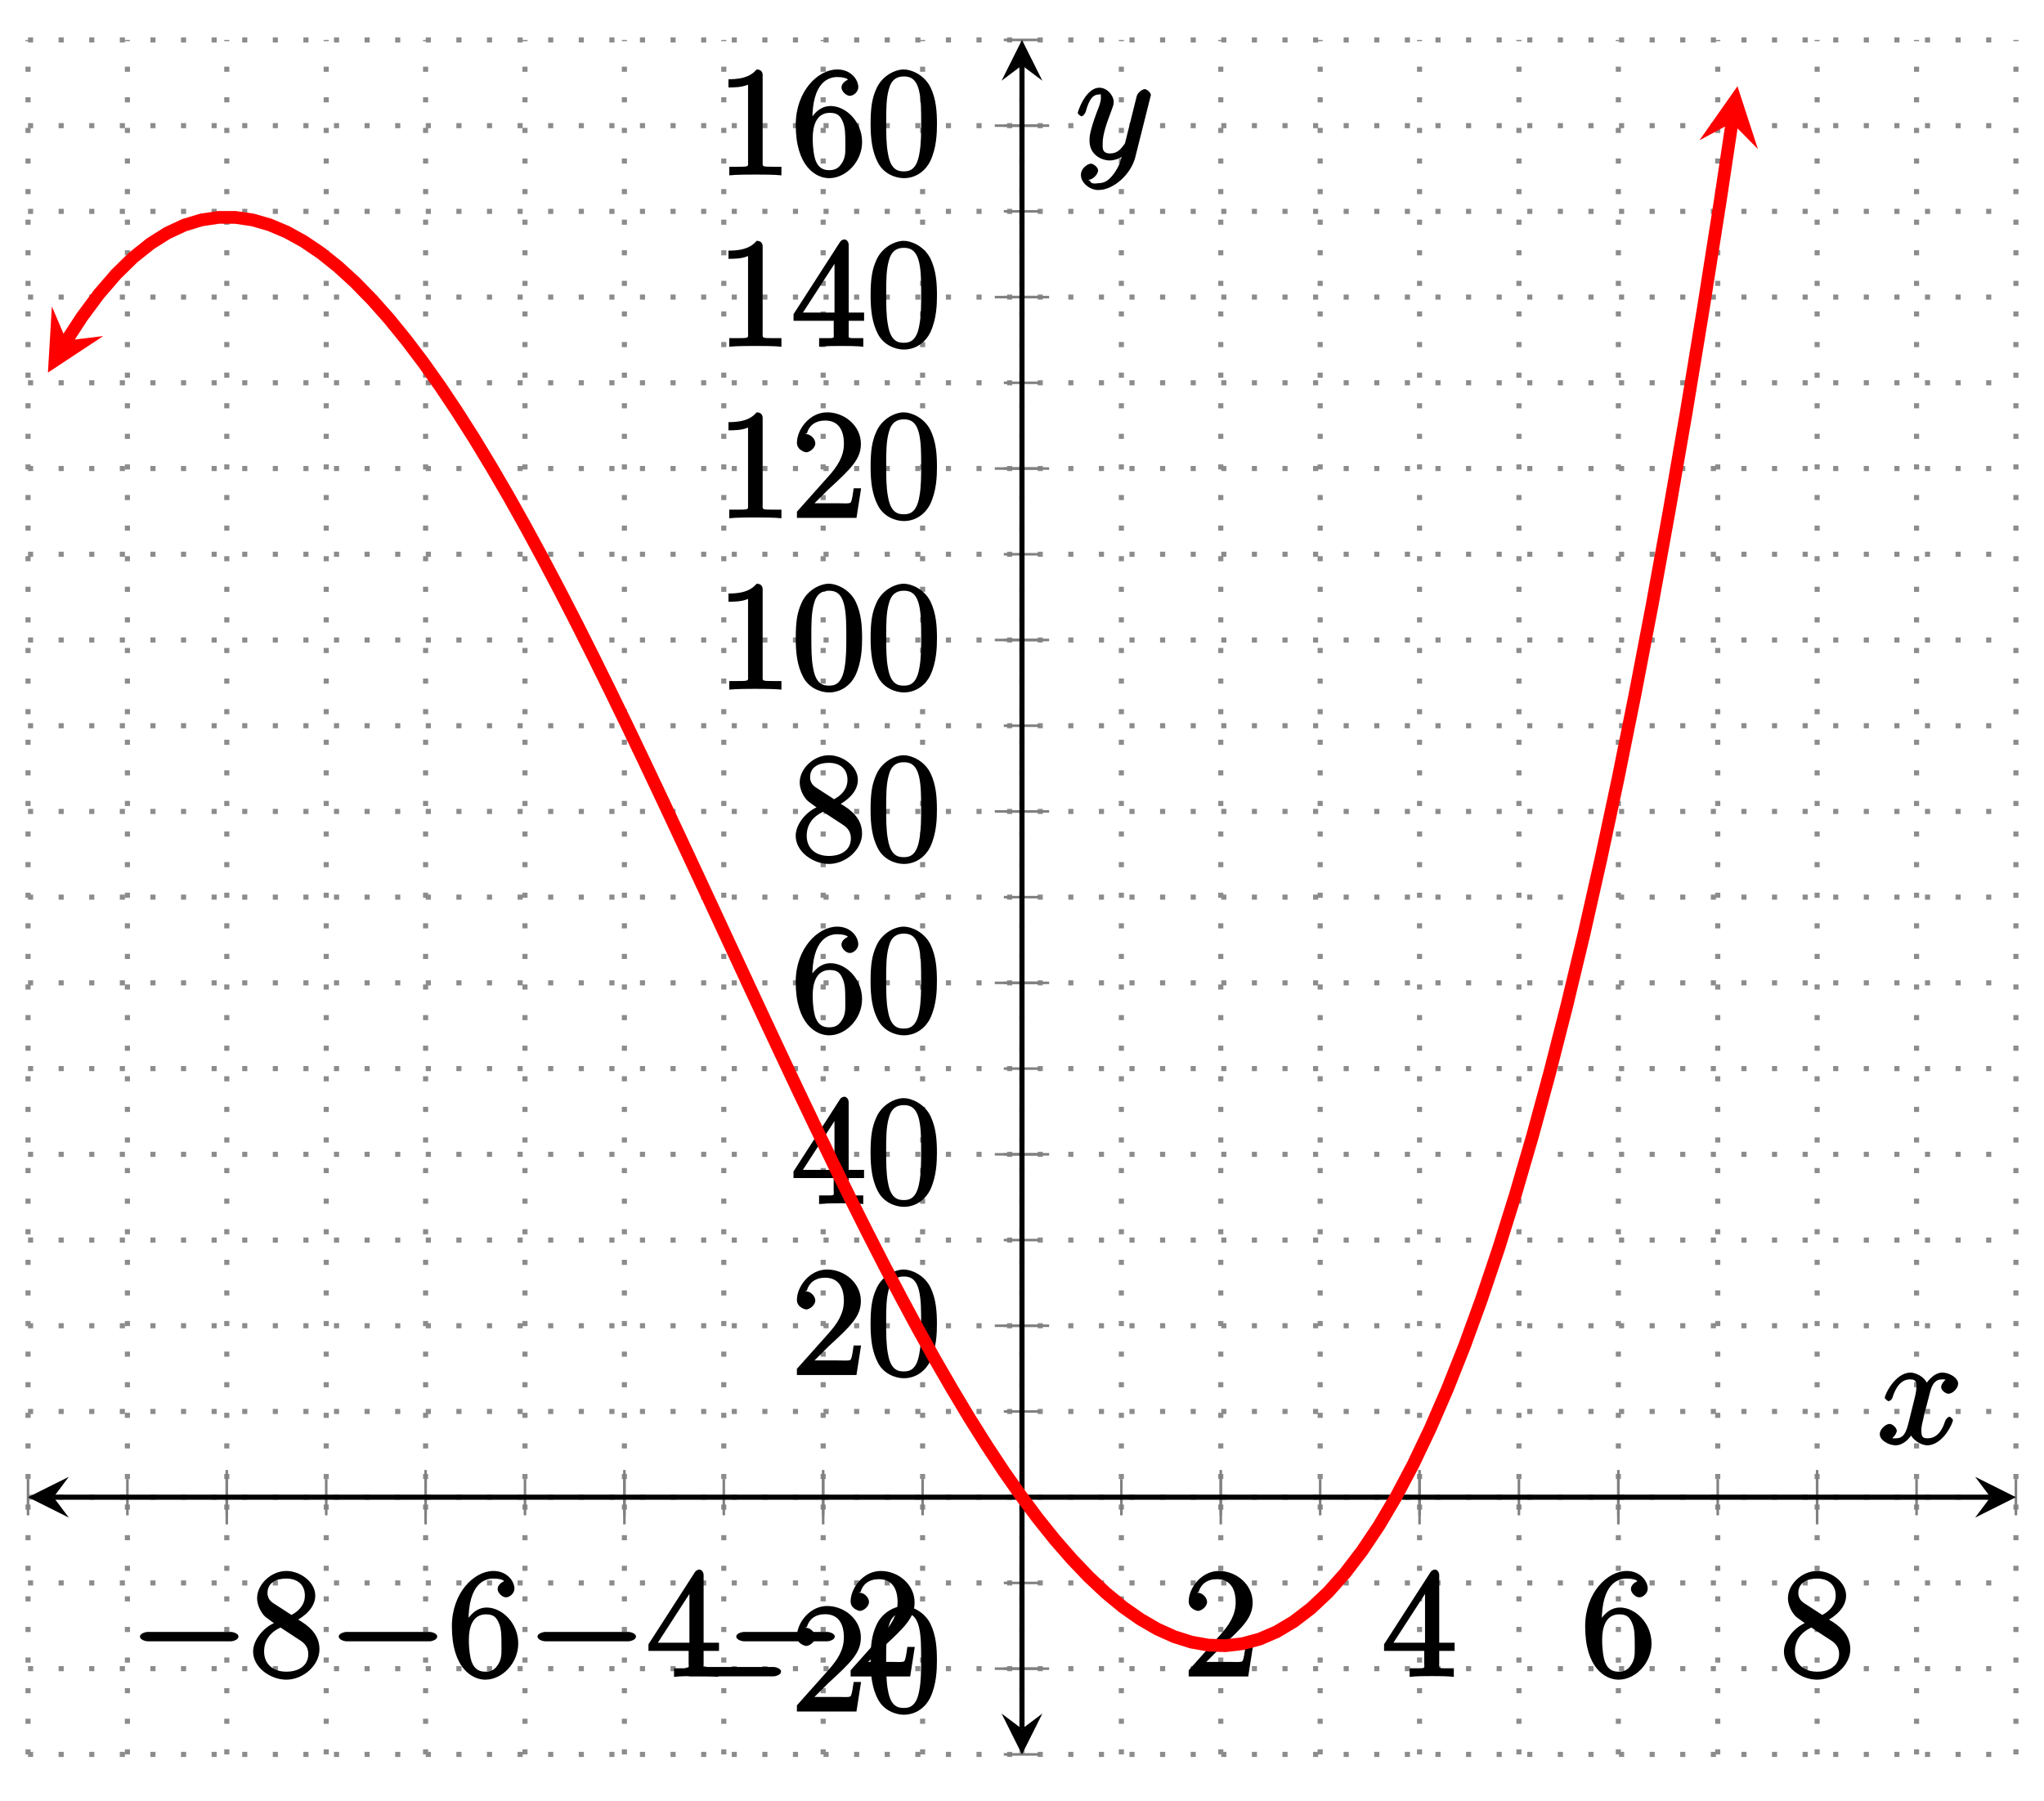 <?xml version="1.0" encoding="UTF-8"?>
<svg xmlns="http://www.w3.org/2000/svg" xmlns:xlink="http://www.w3.org/1999/xlink" width="159.8pt" height="140.8pt" viewBox="0 0 159.8 140.8" version="1.1">
<defs>
<g>
<symbol overflow="visible" id="glyph0-0">
<path style="stroke:none;" d=""/>
</symbol>
<symbol overflow="visible" id="glyph0-1">
<path style="stroke:none;" d="M 7.875 -2.75 C 8.078 -2.75 8.484 -2.875 8.484 -3.125 C 8.484 -3.359 8.078 -3.484 7.875 -3.484 L 1.406 -3.484 C 1.203 -3.484 0.781 -3.359 0.781 -3.125 C 0.781 -2.875 1.203 -2.75 1.406 -2.75 Z M 7.875 -2.75 "/>
</symbol>
<symbol overflow="visible" id="glyph1-0">
<path style="stroke:none;" d=""/>
</symbol>
<symbol overflow="visible" id="glyph1-1">
<path style="stroke:none;" d="M 3.672 -4.344 C 4.266 -4.672 5.188 -5.328 5.188 -6.328 C 5.188 -7.375 4.031 -8.25 2.922 -8.25 C 1.75 -8.25 0.641 -7.219 0.641 -6.125 C 0.641 -5.719 0.812 -5.219 1.141 -4.812 C 1.281 -4.656 1.297 -4.641 1.953 -4.172 C 1.094 -3.781 0.328 -2.828 0.328 -1.953 C 0.328 -0.688 1.703 0.25 2.922 0.25 C 4.25 0.25 5.516 -0.875 5.516 -2.125 C 5.516 -3.344 4.609 -4 3.844 -4.453 Z M 2.047 -5.641 C 1.891 -5.75 1.453 -5.953 1.453 -6.531 C 1.453 -7.312 2.109 -7.656 2.922 -7.656 C 3.781 -7.656 4.375 -7.188 4.375 -6.328 C 4.375 -5.594 3.891 -5.109 3.328 -4.812 Z M 2.375 -3.891 L 3.828 -2.938 C 4.141 -2.734 4.641 -2.469 4.641 -1.75 C 4.641 -0.844 3.891 -0.375 2.922 -0.375 C 1.906 -0.375 1.188 -0.953 1.188 -1.953 C 1.188 -2.875 1.719 -3.484 2.469 -3.828 Z M 2.375 -3.891 "/>
</symbol>
<symbol overflow="visible" id="glyph1-2">
<path style="stroke:none;" d="M 1.625 -4.297 C 1.625 -7.328 2.938 -7.656 3.578 -7.656 C 4.016 -7.656 4.328 -7.562 4.391 -7.469 C 4.531 -7.469 3.906 -7.312 3.906 -6.828 C 3.906 -6.562 4.25 -6.188 4.562 -6.188 C 4.859 -6.188 5.219 -6.516 5.219 -6.859 C 5.219 -7.484 4.609 -8.25 3.578 -8.25 C 2.062 -8.25 0.328 -6.547 0.328 -3.922 C 0.328 -0.641 1.922 0.25 2.938 0.25 C 4.25 0.25 5.516 -1.031 5.516 -2.578 C 5.516 -4.172 4.25 -5.391 3.047 -5.391 C 1.984 -5.391 1.422 -4.312 1.297 -3.984 L 1.625 -3.984 Z M 2.938 -0.375 C 2.188 -0.375 1.984 -0.891 1.875 -1.141 C 1.766 -1.453 1.656 -2.031 1.656 -2.875 C 1.656 -3.812 1.922 -4.859 3 -4.859 C 3.656 -4.859 3.844 -4.547 4.016 -4.141 C 4.203 -3.703 4.203 -3.109 4.203 -2.594 C 4.203 -1.984 4.25 -1.547 4.031 -1.094 C 3.734 -0.531 3.422 -0.375 2.938 -0.375 Z M 2.938 -0.375 "/>
</symbol>
<symbol overflow="visible" id="glyph1-3">
<path style="stroke:none;" d="M 4.469 -7.922 C 4.469 -8.156 4.312 -8.359 4.141 -8.359 C 4.047 -8.359 3.891 -8.312 3.797 -8.172 L 0.156 -2.516 L 0.156 -2 L 3.297 -2 L 3.297 -1.047 C 3.297 -0.609 3.438 -0.641 2.562 -0.641 L 2.156 -0.641 L 2.156 0.031 C 2.609 -0.031 3.547 -0.031 3.891 -0.031 C 4.219 -0.031 5.172 -0.031 5.609 0.031 L 5.609 -0.641 L 5.219 -0.641 C 4.344 -0.641 4.469 -0.609 4.469 -1.047 L 4.469 -2 L 5.672 -2 L 5.672 -2.641 L 4.469 -2.641 Z M 3.359 -7 L 3.359 -2.641 L 0.891 -2.641 L 3.641 -6.891 Z M 3.359 -7 "/>
</symbol>
<symbol overflow="visible" id="glyph1-4">
<path style="stroke:none;" d="M 5.266 -2.312 L 4.859 -2.312 C 4.797 -1.953 4.75 -1.406 4.625 -1.203 C 4.547 -1.094 3.984 -1.141 3.625 -1.141 L 1.406 -1.141 L 1.516 -0.891 C 1.844 -1.156 2.562 -1.922 2.875 -2.219 C 4.703 -3.891 5.422 -4.609 5.422 -5.797 C 5.422 -7.172 4.172 -8.25 2.781 -8.25 C 1.406 -8.25 0.422 -6.906 0.422 -5.875 C 0.422 -5.266 1.109 -5.125 1.141 -5.125 C 1.406 -5.125 1.859 -5.453 1.859 -5.828 C 1.859 -6.172 1.484 -6.547 1.141 -6.547 C 1.047 -6.547 1.016 -6.547 1.203 -6.609 C 1.359 -7.203 1.859 -7.609 2.625 -7.609 C 3.641 -7.609 4.094 -6.891 4.094 -5.797 C 4.094 -4.781 3.562 -4 2.875 -3.234 L 0.422 -0.484 L 0.422 0 L 5.078 0 L 5.438 -2.312 Z M 5.266 -2.312 "/>
</symbol>
<symbol overflow="visible" id="glyph1-5">
<path style="stroke:none;" d="M 5.516 -3.969 C 5.516 -4.953 5.453 -5.922 5.016 -6.844 C 4.531 -7.828 3.516 -8.25 2.922 -8.25 C 2.234 -8.25 1.219 -7.75 0.781 -6.75 C 0.438 -6 0.328 -5.266 0.328 -3.969 C 0.328 -2.812 0.453 -1.828 0.891 -0.984 C 1.344 -0.078 2.297 0.25 2.922 0.25 C 3.953 0.25 4.656 -0.406 4.984 -1.062 C 5.484 -2.109 5.516 -3.281 5.516 -3.969 Z M 2.922 -0.281 C 2.531 -0.281 1.906 -0.344 1.688 -1.656 C 1.547 -2.359 1.547 -3.281 1.547 -4.109 C 1.547 -5.094 1.547 -5.969 1.75 -6.688 C 1.953 -7.484 2.406 -7.703 2.922 -7.703 C 3.375 -7.703 3.891 -7.578 4.125 -6.547 C 4.281 -5.875 4.281 -4.922 4.281 -4.109 C 4.281 -3.312 4.281 -2.406 4.141 -1.672 C 3.922 -0.359 3.328 -0.281 2.922 -0.281 Z M 2.922 -0.281 "/>
</symbol>
<symbol overflow="visible" id="glyph1-6">
<path style="stroke:none;" d="M 3.594 -7.812 C 3.594 -8.078 3.438 -8.25 3.125 -8.25 C 2.797 -7.875 2.312 -7.484 0.922 -7.484 L 0.922 -6.844 C 1.359 -6.844 1.953 -6.844 2.453 -7.062 L 2.453 -1.062 C 2.453 -0.641 2.578 -0.641 1.531 -0.641 L 0.984 -0.641 L 0.984 0.031 C 1.484 -0.031 2.641 -0.031 3.031 -0.031 C 3.438 -0.031 4.578 -0.031 5.062 0.031 L 5.062 -0.641 L 4.531 -0.641 C 3.484 -0.641 3.594 -0.641 3.594 -1.062 Z M 3.594 -7.812 "/>
</symbol>
<symbol overflow="visible" id="glyph2-0">
<path style="stroke:none;" d=""/>
</symbol>
<symbol overflow="visible" id="glyph2-1">
<path style="stroke:none;" d="M 5.672 -5.172 C 5.281 -5.109 4.969 -4.656 4.969 -4.438 C 4.969 -4.141 5.359 -3.906 5.531 -3.906 C 5.891 -3.906 6.297 -4.359 6.297 -4.688 C 6.297 -5.188 5.562 -5.562 5.062 -5.562 C 4.344 -5.562 3.766 -4.703 3.656 -4.469 L 3.984 -4.469 C 3.703 -5.359 2.812 -5.562 2.594 -5.562 C 1.375 -5.562 0.562 -3.844 0.562 -3.578 C 0.562 -3.531 0.781 -3.328 0.859 -3.328 C 0.953 -3.328 1.094 -3.438 1.156 -3.578 C 1.562 -4.922 2.219 -5.031 2.562 -5.031 C 3.094 -5.031 3.031 -4.672 3.031 -4.391 C 3.031 -4.125 2.969 -3.844 2.828 -3.281 L 2.422 -1.641 C 2.234 -0.922 2.062 -0.422 1.422 -0.422 C 1.359 -0.422 1.172 -0.375 0.922 -0.531 L 0.812 -0.281 C 1.25 -0.359 1.5 -0.859 1.5 -1 C 1.5 -1.25 1.156 -1.547 0.938 -1.547 C 0.641 -1.547 0.172 -1.141 0.172 -0.75 C 0.172 -0.25 0.891 0.125 1.406 0.125 C 1.984 0.125 2.5 -0.375 2.75 -0.859 L 2.469 -0.969 C 2.672 -0.266 3.438 0.125 3.875 0.125 C 5.094 0.125 5.891 -1.594 5.891 -1.859 C 5.891 -1.906 5.688 -2.109 5.625 -2.109 C 5.516 -2.109 5.328 -1.906 5.297 -1.812 C 4.969 -0.75 4.453 -0.422 3.906 -0.422 C 3.484 -0.422 3.422 -0.578 3.422 -1.062 C 3.422 -1.328 3.469 -1.516 3.656 -2.312 L 4.078 -3.938 C 4.25 -4.656 4.5 -5.031 5.062 -5.031 C 5.078 -5.031 5.297 -5.062 5.547 -4.906 Z M 5.672 -5.172 "/>
</symbol>
<symbol overflow="visible" id="glyph2-2">
<path style="stroke:none;" d="M 3.031 1.094 C 2.703 1.547 2.359 1.906 1.766 1.906 C 1.625 1.906 1.203 2.031 1.109 1.703 C 0.906 1.641 0.969 1.641 0.984 1.641 C 1.344 1.641 1.75 1.188 1.75 0.906 C 1.75 0.641 1.359 0.375 1.188 0.375 C 0.984 0.375 0.406 0.688 0.406 1.266 C 0.406 1.875 1.094 2.438 1.766 2.438 C 2.969 2.438 4.328 1.188 4.656 -0.125 L 5.828 -4.797 C 5.844 -4.859 5.875 -4.922 5.875 -5 C 5.875 -5.172 5.562 -5.453 5.391 -5.453 C 5.281 -5.453 4.859 -5.25 4.766 -4.891 L 3.891 -1.375 C 3.828 -1.156 3.875 -1.25 3.781 -1.109 C 3.531 -0.781 3.266 -0.422 2.688 -0.422 C 2.016 -0.422 2.109 -0.922 2.109 -1.25 C 2.109 -1.922 2.438 -2.844 2.766 -3.703 C 2.891 -4.047 2.969 -4.219 2.969 -4.453 C 2.969 -4.953 2.453 -5.562 1.859 -5.562 C 0.766 -5.562 0.156 -3.688 0.156 -3.578 C 0.156 -3.531 0.375 -3.328 0.453 -3.328 C 0.562 -3.328 0.734 -3.531 0.781 -3.688 C 1.062 -4.703 1.359 -5.031 1.828 -5.031 C 1.938 -5.031 1.969 -5.172 1.969 -4.781 C 1.969 -4.469 1.844 -4.125 1.656 -3.672 C 1.078 -2.109 1.078 -1.703 1.078 -1.422 C 1.078 -0.281 2.062 0.125 2.656 0.125 C 3 0.125 3.531 -0.031 3.844 -0.344 L 3.688 -0.516 C 3.516 0.141 3.438 0.5 3.031 1.094 Z M 3.031 1.094 "/>
</symbol>
</g>
<clipPath id="clip1">
  <path d="M 2.191 3.121 L 150 3.121 L 150 137.172 L 2.191 137.172 Z M 2.191 3.121 "/>
</clipPath>
</defs>
<g id="surface1">
<path style="fill:none;stroke-width:0.399;stroke-linecap:butt;stroke-linejoin:miter;stroke:rgb(54.999%,54.999%,54.999%);stroke-opacity:1;stroke-dasharray:0.399,1.993;stroke-miterlimit:10;" d="M 0.001 -0.002 L 0.001 134.049 M 7.771 -0.002 L 7.771 134.049 M 15.54 -0.002 L 15.54 134.049 M 23.314 -0.002 L 23.314 134.049 M 31.083 -0.002 L 31.083 134.049 M 38.853 -0.002 L 38.853 134.049 M 46.626 -0.002 L 46.626 134.049 M 54.396 -0.002 L 54.396 134.049 M 62.165 -0.002 L 62.165 134.049 M 69.939 -0.002 L 69.939 134.049 M 77.708 -0.002 L 77.708 134.049 M 85.478 -0.002 L 85.478 134.049 M 93.251 -0.002 L 93.251 134.049 M 101.021 -0.002 L 101.021 134.049 M 108.79 -0.002 L 108.79 134.049 M 116.56 -0.002 L 116.56 134.049 M 124.333 -0.002 L 124.333 134.049 M 132.103 -0.002 L 132.103 134.049 M 139.873 -0.002 L 139.873 134.049 M 147.646 -0.002 L 147.646 134.049 M 155.415 -0.002 L 155.415 134.049 " transform="matrix(1,0,0,-1,2.19,137.17)"/>
<path style="fill:none;stroke-width:0.399;stroke-linecap:butt;stroke-linejoin:miter;stroke:rgb(54.999%,54.999%,54.999%);stroke-opacity:1;stroke-dasharray:0.399,1.993;stroke-miterlimit:10;" d="M 0.001 -0.002 L 155.415 -0.002 M 0.001 6.701 L 155.415 6.701 M 0.001 13.404 L 155.415 13.404 M 0.001 20.108 L 155.415 20.108 M 0.001 26.811 L 155.415 26.811 M 0.001 33.514 L 155.415 33.514 M 0.001 40.213 L 155.415 40.213 M 0.001 46.916 L 155.415 46.916 M 0.001 53.619 L 155.415 53.619 M 0.001 60.322 L 155.415 60.322 M 0.001 67.025 L 155.415 67.025 M 0.001 73.725 L 155.415 73.725 M 0.001 80.428 L 155.415 80.428 M 0.001 87.131 L 155.415 87.131 M 0.001 93.834 L 155.415 93.834 M 0.001 100.537 L 155.415 100.537 M 0.001 107.24 L 155.415 107.24 M 0.001 113.94 L 155.415 113.94 M 0.001 120.643 L 155.415 120.643 M 0.001 127.346 L 155.415 127.346 M 0.001 134.049 L 155.415 134.049 " transform="matrix(1,0,0,-1,2.19,137.17)"/>
<path style="fill:none;stroke-width:0.199;stroke-linecap:butt;stroke-linejoin:miter;stroke:rgb(50%,50%,50%);stroke-opacity:1;stroke-miterlimit:10;" d="M 0.001 18.69 L 0.001 21.525 M 7.771 18.69 L 7.771 21.525 M 15.54 18.69 L 15.54 21.525 M 23.314 18.69 L 23.314 21.525 M 31.083 18.69 L 31.083 21.525 M 38.853 18.69 L 38.853 21.525 M 46.626 18.69 L 46.626 21.525 M 54.396 18.69 L 54.396 21.525 M 62.165 18.69 L 62.165 21.525 M 69.939 18.69 L 69.939 21.525 M 77.708 18.69 L 77.708 21.525 M 85.478 18.69 L 85.478 21.525 M 93.251 18.69 L 93.251 21.525 M 101.021 18.69 L 101.021 21.525 M 108.79 18.69 L 108.79 21.525 M 116.56 18.69 L 116.56 21.525 M 124.333 18.69 L 124.333 21.525 M 132.103 18.69 L 132.103 21.525 M 139.873 18.69 L 139.873 21.525 M 147.646 18.69 L 147.646 21.525 M 155.415 18.69 L 155.415 21.525 " transform="matrix(1,0,0,-1,2.19,137.17)"/>
<path style="fill:none;stroke-width:0.199;stroke-linecap:butt;stroke-linejoin:miter;stroke:rgb(50%,50%,50%);stroke-opacity:1;stroke-miterlimit:10;" d="M 15.54 17.983 L 15.54 22.233 M 31.083 17.983 L 31.083 22.233 M 46.626 17.983 L 46.626 22.233 M 62.165 17.983 L 62.165 22.233 M 93.251 17.983 L 93.251 22.233 M 108.79 17.983 L 108.79 22.233 M 124.333 17.983 L 124.333 22.233 M 139.873 17.983 L 139.873 22.233 " transform="matrix(1,0,0,-1,2.19,137.17)"/>
<path style="fill:none;stroke-width:0.199;stroke-linecap:butt;stroke-linejoin:miter;stroke:rgb(50%,50%,50%);stroke-opacity:1;stroke-miterlimit:10;" d="M 76.29 -0.002 L 79.126 -0.002 M 76.29 6.701 L 79.126 6.701 M 76.29 13.404 L 79.126 13.404 M 76.29 20.108 L 79.126 20.108 M 76.29 26.811 L 79.126 26.811 M 76.29 33.514 L 79.126 33.514 M 76.29 40.213 L 79.126 40.213 M 76.29 46.916 L 79.126 46.916 M 76.29 53.619 L 79.126 53.619 M 76.29 60.322 L 79.126 60.322 M 76.29 67.025 L 79.126 67.025 M 76.29 73.725 L 79.126 73.725 M 76.29 80.428 L 79.126 80.428 M 76.29 87.131 L 79.126 87.131 M 76.29 93.834 L 79.126 93.834 M 76.29 100.537 L 79.126 100.537 M 76.29 107.24 L 79.126 107.24 M 76.29 113.94 L 79.126 113.94 M 76.29 120.643 L 79.126 120.643 M 76.29 127.346 L 79.126 127.346 M 76.29 134.049 L 79.126 134.049 " transform="matrix(1,0,0,-1,2.19,137.17)"/>
<path style="fill:none;stroke-width:0.199;stroke-linecap:butt;stroke-linejoin:miter;stroke:rgb(50%,50%,50%);stroke-opacity:1;stroke-miterlimit:10;" d="M 75.583 6.701 L 79.833 6.701 M 75.583 33.514 L 79.833 33.514 M 75.583 46.916 L 79.833 46.916 M 75.583 60.322 L 79.833 60.322 M 75.583 73.725 L 79.833 73.725 M 75.583 87.131 L 79.833 87.131 M 75.583 100.537 L 79.833 100.537 M 75.583 113.94 L 79.833 113.94 M 75.583 127.346 L 79.833 127.346 " transform="matrix(1,0,0,-1,2.19,137.17)"/>
<path style="fill:none;stroke-width:0.399;stroke-linecap:butt;stroke-linejoin:miter;stroke:rgb(0%,0%,0%);stroke-opacity:1;stroke-miterlimit:10;" d="M 1.994 20.108 L 153.423 20.108 " transform="matrix(1,0,0,-1,2.19,137.17)"/>
<path style=" stroke:none;fill-rule:nonzero;fill:rgb(0%,0%,0%);fill-opacity:1;" d="M 2.191 117.062 L 5.379 118.656 L 4.184 117.062 L 5.379 115.469 "/>
<path style=" stroke:none;fill-rule:nonzero;fill:rgb(0%,0%,0%);fill-opacity:1;" d="M 157.605 117.062 L 154.418 115.469 L 155.613 117.062 L 154.418 118.656 "/>
<path style="fill:none;stroke-width:0.399;stroke-linecap:butt;stroke-linejoin:miter;stroke:rgb(0%,0%,0%);stroke-opacity:1;stroke-miterlimit:10;" d="M 77.708 1.994 L 77.708 132.057 " transform="matrix(1,0,0,-1,2.19,137.17)"/>
<path style=" stroke:none;fill-rule:nonzero;fill:rgb(0%,0%,0%);fill-opacity:1;" d="M 79.898 137.172 L 81.492 133.98 L 79.898 135.176 L 78.305 133.98 "/>
<path style=" stroke:none;fill-rule:nonzero;fill:rgb(0%,0%,0%);fill-opacity:1;" d="M 79.898 3.121 L 78.305 6.309 L 79.898 5.113 L 81.492 6.309 "/>
<g style="fill:rgb(0%,0%,0%);fill-opacity:1;">
  <use xlink:href="#glyph0-1" x="10.16" y="131.08"/>
</g>
<g style="fill:rgb(0%,0%,0%);fill-opacity:1;">
  <use xlink:href="#glyph1-1" x="19.46" y="131.08"/>
</g>
<g style="fill:rgb(0%,0%,0%);fill-opacity:1;">
  <use xlink:href="#glyph0-1" x="25.7" y="131.08"/>
</g>
<g style="fill:rgb(0%,0%,0%);fill-opacity:1;">
  <use xlink:href="#glyph1-2" x="35" y="131.08"/>
</g>
<g style="fill:rgb(0%,0%,0%);fill-opacity:1;">
  <use xlink:href="#glyph0-1" x="41.24" y="131.08"/>
</g>
<g style="fill:rgb(0%,0%,0%);fill-opacity:1;">
  <use xlink:href="#glyph1-3" x="50.54" y="131.08"/>
</g>
<g style="fill:rgb(0%,0%,0%);fill-opacity:1;">
  <use xlink:href="#glyph0-1" x="56.78" y="131.08"/>
</g>
<g style="fill:rgb(0%,0%,0%);fill-opacity:1;">
  <use xlink:href="#glyph1-4" x="66.08" y="131.08"/>
</g>
<g style="fill:rgb(0%,0%,0%);fill-opacity:1;">
  <use xlink:href="#glyph1-4" x="92.51" y="131.08"/>
</g>
<g style="fill:rgb(0%,0%,0%);fill-opacity:1;">
  <use xlink:href="#glyph1-3" x="108.05" y="131.08"/>
</g>
<g style="fill:rgb(0%,0%,0%);fill-opacity:1;">
  <use xlink:href="#glyph1-2" x="123.6" y="131.08"/>
</g>
<g style="fill:rgb(0%,0%,0%);fill-opacity:1;">
  <use xlink:href="#glyph1-1" x="139.14" y="131.08"/>
</g>
<g style="fill:rgb(0%,0%,0%);fill-opacity:1;">
  <use xlink:href="#glyph0-1" x="52.58" y="133.82"/>
</g>
<g style="fill:rgb(0%,0%,0%);fill-opacity:1;">
  <use xlink:href="#glyph1-4" x="61.88" y="133.82"/>
  <use xlink:href="#glyph1-5" x="67.733" y="133.82"/>
</g>
<g style="fill:rgb(0%,0%,0%);fill-opacity:1;">
  <use xlink:href="#glyph1-4" x="61.88" y="107.51"/>
  <use xlink:href="#glyph1-5" x="67.733" y="107.51"/>
</g>
<g style="fill:rgb(0%,0%,0%);fill-opacity:1;">
  <use xlink:href="#glyph1-3" x="61.88" y="94.11"/>
  <use xlink:href="#glyph1-5" x="67.733" y="94.11"/>
</g>
<g style="fill:rgb(0%,0%,0%);fill-opacity:1;">
  <use xlink:href="#glyph1-2" x="61.88" y="80.7"/>
  <use xlink:href="#glyph1-5" x="67.733" y="80.7"/>
</g>
<g style="fill:rgb(0%,0%,0%);fill-opacity:1;">
  <use xlink:href="#glyph1-1" x="61.88" y="67.3"/>
  <use xlink:href="#glyph1-5" x="67.733" y="67.3"/>
</g>
<g style="fill:rgb(0%,0%,0%);fill-opacity:1;">
  <use xlink:href="#glyph1-6" x="56.03" y="53.89"/>
  <use xlink:href="#glyph1-5" x="61.883" y="53.89"/>
  <use xlink:href="#glyph1-5" x="67.736" y="53.89"/>
</g>
<g style="fill:rgb(0%,0%,0%);fill-opacity:1;">
  <use xlink:href="#glyph1-6" x="56.03" y="40.49"/>
  <use xlink:href="#glyph1-4" x="61.883" y="40.49"/>
  <use xlink:href="#glyph1-5" x="67.736" y="40.49"/>
</g>
<g style="fill:rgb(0%,0%,0%);fill-opacity:1;">
  <use xlink:href="#glyph1-6" x="56.03" y="27.08"/>
  <use xlink:href="#glyph1-3" x="61.883" y="27.08"/>
  <use xlink:href="#glyph1-5" x="67.736" y="27.08"/>
</g>
<g style="fill:rgb(0%,0%,0%);fill-opacity:1;">
  <use xlink:href="#glyph1-6" x="56.03" y="13.68"/>
  <use xlink:href="#glyph1-2" x="61.883" y="13.68"/>
  <use xlink:href="#glyph1-5" x="67.736" y="13.68"/>
</g>
<g clip-path="url(#clip1)" clip-rule="nonzero">
<path style="fill:none;stroke-width:0.996;stroke-linecap:butt;stroke-linejoin:miter;stroke:rgb(100%,0%,0%);stroke-opacity:1;stroke-miterlimit:10;" d="M 3.001 110.545 L 2.888 110.346 L 4.224 112.397 L 5.556 114.19 L 6.892 115.736 L 8.224 117.041 L 9.56 118.108 L 10.892 118.951 L 12.228 119.572 L 13.564 119.975 L 14.896 120.174 L 16.232 120.17 L 17.564 119.975 L 18.9 119.588 L 20.232 119.025 L 21.568 118.287 L 22.904 117.381 L 24.236 116.315 L 25.572 115.096 L 26.904 113.729 L 28.24 112.225 L 29.572 110.584 L 30.908 108.822 L 32.244 106.936 L 33.576 104.94 L 34.912 102.838 L 36.244 100.635 L 37.58 98.342 L 38.912 95.963 L 40.248 93.502 L 41.583 90.971 L 42.915 88.377 L 44.251 85.721 L 45.583 83.018 L 46.919 80.268 L 48.251 77.479 L 49.587 74.658 L 50.919 71.815 L 52.255 68.951 L 53.591 66.08 L 54.923 63.205 L 56.259 60.33 L 57.591 57.467 L 58.927 54.615 L 60.259 51.791 L 61.595 48.998 L 62.931 46.236 L 64.263 43.522 L 65.599 40.858 L 66.931 38.248 L 68.267 35.705 L 69.599 33.229 L 70.935 30.834 L 72.271 28.522 L 73.603 26.299 L 74.939 24.174 L 76.271 22.154 L 77.607 20.248 L 78.939 18.459 L 80.275 16.791 L 81.611 15.26 L 82.943 13.865 L 84.279 12.611 L 85.611 11.514 L 86.947 10.576 L 88.279 9.803 L 89.615 9.201 L 90.947 8.779 L 92.283 8.541 L 93.619 8.498 L 94.951 8.654 L 96.287 9.014 L 97.619 9.588 L 98.955 10.385 L 100.287 11.404 L 101.623 12.658 L 102.958 14.154 L 104.29 15.897 L 105.626 17.893 L 106.958 20.147 L 108.294 22.67 L 109.626 25.471 L 110.962 28.549 L 112.298 31.912 L 113.63 35.572 L 114.966 39.537 L 116.298 43.803 L 117.634 48.389 L 118.966 53.295 L 120.302 58.529 L 121.638 64.1 L 122.97 70.01 L 124.306 76.272 L 125.638 82.889 L 126.974 89.865 L 128.306 97.213 L 129.642 104.936 L 130.974 113.041 L 132.31 121.537 L 133.216 127.572 " transform="matrix(1,0,0,-1,2.19,137.17)"/>
</g>
<path style=" stroke:none;fill-rule:nonzero;fill:rgb(100%,0%,0%);fill-opacity:1;" d="M 3.746 29.133 L 8.07 26.277 L 5.191 26.625 L 4.055 23.957 "/>
<path style=" stroke:none;fill-rule:nonzero;fill:rgb(100%,0%,0%);fill-opacity:1;" d="M 135.836 6.742 L 132.863 10.969 L 135.406 9.598 L 137.434 11.656 "/>
<g style="fill:rgb(0%,0%,0%);fill-opacity:1;">
  <use xlink:href="#glyph2-1" x="146.79" y="112.88"/>
</g>
<g style="fill:rgb(0%,0%,0%);fill-opacity:1;">
  <use xlink:href="#glyph2-2" x="84.1" y="12.42"/>
</g>
</g>
</svg>
